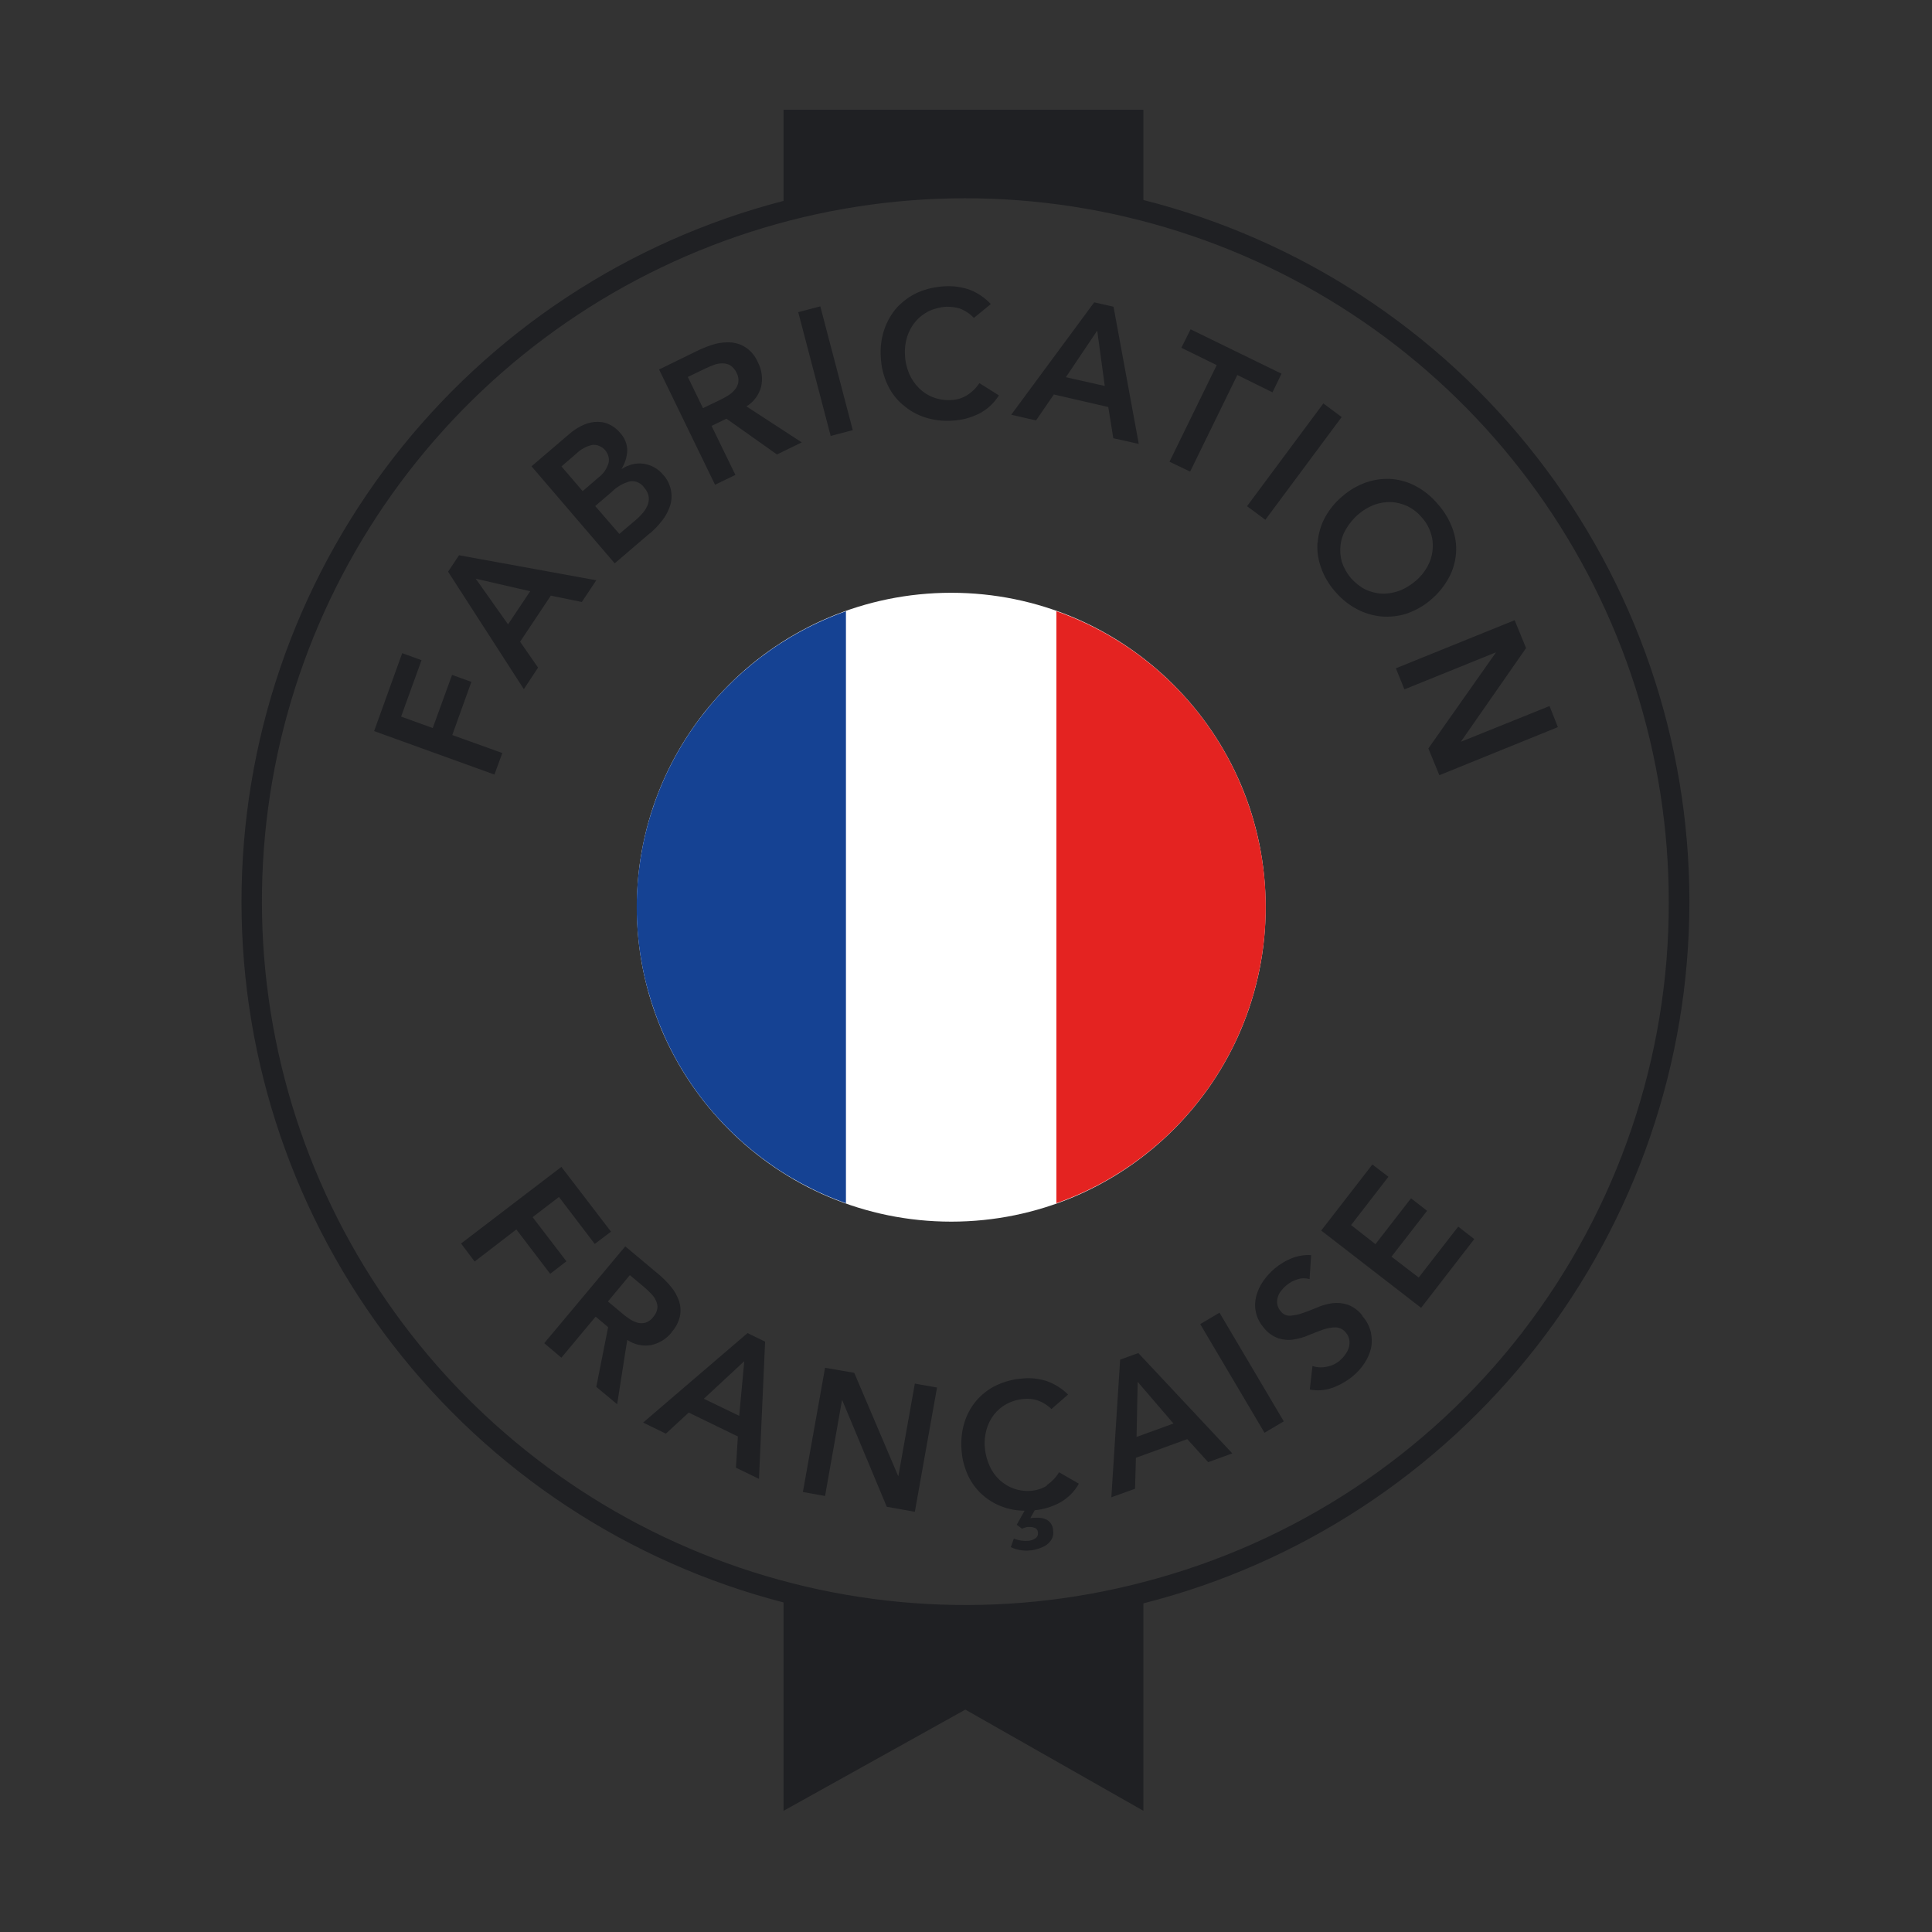 <svg width="56" height="56" viewBox="0 0 56 56" fill="none" xmlns="http://www.w3.org/2000/svg">
<rect x="0" y="0" width="56" height="56" fill="#333333" stroke="none"/>
<path fill-rule="evenodd" clip-rule="evenodd" d="M33.142 5.797C37.666 6.943 41.682 9.565 44.545 13.249C47.416 16.934 48.968 21.465 48.968 26.136C48.968 30.806 47.409 35.337 44.545 39.022C41.675 42.7 37.666 45.328 33.142 46.474V52.487L27.981 49.554L22.712 52.487V46.448C18.213 45.284 14.229 42.656 11.384 38.977C8.54 35.299 7 30.787 7 26.136C7 21.484 8.54 16.972 11.384 13.294C14.229 9.615 18.213 6.987 22.712 5.823V3.182H33.142V5.797ZM33.148 45.856C37.514 44.724 41.383 42.172 44.138 38.602L44.132 38.608C46.887 35.032 48.383 30.647 48.37 26.136C48.37 21.885 47.04 17.735 44.565 14.274C42.089 10.812 38.596 8.215 34.567 6.841C30.539 5.466 26.18 5.384 22.107 6.612C18.035 7.84 14.445 10.309 11.843 13.675C9.24 17.042 7.757 21.14 7.605 25.391C7.452 29.642 8.629 33.836 10.984 37.38C13.332 40.931 16.73 43.654 20.707 45.175C24.678 46.696 29.031 46.938 33.148 45.856ZM26.174 11.735C26.358 11.9 26.575 12.021 26.81 12.097C27.064 12.18 27.338 12.212 27.605 12.193C27.873 12.18 28.134 12.11 28.369 11.995C28.611 11.875 28.808 11.69 28.954 11.461L28.388 11.105C28.293 11.251 28.159 11.378 28.013 11.467C27.879 11.544 27.733 11.588 27.58 11.595C27.402 11.607 27.224 11.582 27.052 11.518C26.899 11.461 26.753 11.366 26.638 11.251C26.517 11.13 26.422 10.99 26.352 10.831C26.282 10.659 26.237 10.475 26.231 10.284C26.218 10.105 26.244 9.927 26.294 9.762C26.346 9.603 26.422 9.456 26.53 9.329C26.632 9.202 26.765 9.1 26.912 9.024C27.071 8.947 27.249 8.903 27.427 8.89C27.561 8.89 27.688 8.903 27.816 8.941C27.968 8.998 28.114 9.094 28.229 9.215L28.719 8.814C28.547 8.629 28.331 8.483 28.096 8.394C27.866 8.317 27.631 8.285 27.389 8.298C27.122 8.311 26.855 8.368 26.606 8.476C26.377 8.578 26.18 8.725 26.008 8.903C25.843 9.087 25.715 9.31 25.633 9.545C25.544 9.806 25.512 10.086 25.531 10.36C25.544 10.634 25.607 10.895 25.722 11.143C25.824 11.366 25.976 11.569 26.161 11.728L26.174 11.735ZM23.137 9.048L23.777 8.88L24.718 12.468L24.078 12.636L23.137 9.048ZM21.312 13.758L20.625 12.345L21.057 12.136L22.521 13.173L23.24 12.823L21.636 11.779C21.846 11.652 21.999 11.448 22.063 11.206C22.114 10.965 22.082 10.716 21.967 10.5C21.897 10.335 21.783 10.188 21.636 10.086C21.509 9.997 21.369 9.946 21.216 9.927C21.057 9.915 20.898 9.927 20.745 9.965C20.58 10.01 20.415 10.074 20.262 10.144L19.104 10.71L20.726 14.051L21.318 13.765L21.312 13.758ZM19.937 10.926L20.453 10.678C20.529 10.64 20.612 10.608 20.695 10.576C20.777 10.545 20.86 10.532 20.943 10.532C21.019 10.532 21.102 10.551 21.166 10.589C21.242 10.64 21.305 10.71 21.344 10.793C21.395 10.882 21.414 10.984 21.401 11.079C21.388 11.162 21.35 11.238 21.293 11.302C21.235 11.372 21.166 11.429 21.089 11.474C21.006 11.525 20.924 11.569 20.841 11.607L20.376 11.83L19.937 10.926ZM19.193 15.088C19.084 15.228 18.97 15.349 18.836 15.464V15.457L17.818 16.329L15.406 13.516L16.507 12.575C16.609 12.486 16.724 12.409 16.851 12.345C16.972 12.282 17.099 12.244 17.233 12.231C17.373 12.218 17.519 12.237 17.646 12.295C17.774 12.352 17.888 12.441 17.977 12.549C18.105 12.689 18.181 12.867 18.181 13.058C18.174 13.243 18.117 13.427 18.015 13.593H18.022C18.111 13.536 18.219 13.485 18.327 13.459C18.429 13.434 18.537 13.427 18.645 13.44C18.868 13.472 19.072 13.58 19.212 13.752C19.326 13.866 19.403 14.019 19.441 14.178C19.479 14.337 19.473 14.503 19.422 14.662C19.371 14.815 19.294 14.961 19.193 15.088ZM16.692 13.16L16.278 13.516V13.523L16.889 14.236L17.347 13.841C17.487 13.739 17.589 13.586 17.64 13.421C17.653 13.357 17.653 13.287 17.634 13.224C17.614 13.154 17.583 13.096 17.538 13.046C17.494 12.995 17.443 12.956 17.379 12.931C17.316 12.899 17.252 12.893 17.182 12.893C16.997 12.931 16.826 13.026 16.692 13.16ZM18.27 13.949C18.073 14 17.888 14.102 17.742 14.248L17.735 14.255L17.252 14.668L17.952 15.476L18.416 15.082C18.486 15.025 18.55 14.961 18.607 14.897C18.671 14.827 18.722 14.751 18.76 14.668C18.798 14.585 18.811 14.503 18.805 14.414C18.792 14.312 18.747 14.216 18.677 14.14C18.633 14.07 18.569 14.019 18.499 13.987C18.429 13.949 18.346 13.943 18.27 13.949ZM15.597 19.352L15.075 18.601L15.966 17.265L16.864 17.449L17.284 16.819L13.306 16.094L12.988 16.571L15.184 19.976L15.591 19.358L15.597 19.352ZM13.796 16.775L15.368 17.137L14.726 18.098L13.79 16.775H13.796ZM14.56 21.827L13.109 21.305L13.663 19.765L13.103 19.562L12.543 21.102L11.626 20.771L12.218 19.136L11.658 18.932L10.844 21.191L14.331 22.451L14.56 21.827ZM32.124 11.798L30.552 11.435H30.546L30.03 12.186L29.311 12.021L31.716 8.763L32.276 8.89L33.008 12.867L32.27 12.702L32.124 11.798ZM32.022 11.187L31.805 9.59H31.799L30.895 10.933L32.022 11.187ZM34.497 13.669L35.865 10.869L36.884 11.372L37.145 10.831L34.51 9.545L34.243 10.08L35.267 10.583L33.899 13.383L34.497 13.669ZM36.146 14.672L38.358 11.694L38.889 12.088L36.677 15.066L36.146 14.672ZM38.188 15.725C38.169 15.973 38.207 16.221 38.29 16.45C38.379 16.705 38.519 16.94 38.697 17.144C38.876 17.354 39.086 17.526 39.327 17.653C39.55 17.774 39.792 17.844 40.04 17.869C40.288 17.888 40.536 17.863 40.772 17.786C41.026 17.697 41.268 17.564 41.472 17.386C41.688 17.207 41.86 16.991 41.994 16.749C42.114 16.526 42.184 16.285 42.204 16.036C42.223 15.788 42.184 15.54 42.096 15.305C42 15.05 41.86 14.815 41.675 14.611C41.504 14.407 41.294 14.229 41.058 14.102C40.842 13.981 40.606 13.911 40.358 13.886C40.11 13.866 39.855 13.898 39.62 13.975C39.359 14.064 39.117 14.204 38.907 14.388C38.697 14.56 38.526 14.776 38.398 15.012C38.284 15.228 38.214 15.47 38.194 15.718L38.188 15.725ZM38.856 15.801C38.876 15.629 38.933 15.47 39.022 15.324C39.117 15.165 39.238 15.018 39.385 14.897C39.518 14.783 39.671 14.694 39.836 14.63C39.995 14.573 40.161 14.547 40.326 14.554C40.492 14.56 40.651 14.605 40.804 14.675C40.963 14.757 41.103 14.866 41.217 15.005C41.338 15.139 41.427 15.298 41.478 15.47C41.529 15.629 41.542 15.795 41.523 15.96C41.504 16.125 41.453 16.285 41.37 16.431C41.281 16.584 41.173 16.724 41.033 16.838C40.893 16.959 40.727 17.061 40.556 17.125C40.396 17.182 40.224 17.214 40.059 17.207C39.894 17.201 39.728 17.156 39.575 17.086C39.416 17.004 39.276 16.889 39.156 16.756C39.041 16.616 38.952 16.463 38.895 16.291C38.85 16.132 38.837 15.966 38.856 15.801ZM42.356 21.496L44.914 20.465L45.156 21.076L41.72 22.47L41.402 21.694L43.355 18.919L43.349 18.913L40.708 19.982L40.46 19.371L43.903 17.977L44.234 18.785L42.35 21.49L42.356 21.496ZM16.418 36.559L15.438 35.28L16.202 34.695L17.239 36.056L17.71 35.7L16.272 33.823L13.364 36.044L13.758 36.566L14.967 35.636L15.947 36.922L16.418 36.559ZM19.708 38.15C19.67 38.322 19.587 38.481 19.466 38.615V38.621C19.314 38.812 19.104 38.939 18.868 38.99C18.633 39.028 18.384 38.977 18.181 38.837L17.888 40.702L17.284 40.199L17.627 38.468L17.265 38.163L16.272 39.353L15.775 38.933L18.124 36.126L19.097 36.941C19.224 37.049 19.346 37.17 19.454 37.304C19.555 37.425 19.632 37.565 19.683 37.711C19.727 37.851 19.74 38.004 19.708 38.15ZM18.232 38.22C18.302 38.271 18.384 38.309 18.467 38.335H18.461C18.537 38.36 18.626 38.36 18.703 38.341C18.798 38.309 18.881 38.252 18.938 38.169C19.002 38.099 19.04 38.016 19.053 37.927C19.066 37.851 19.046 37.775 19.015 37.705C18.983 37.628 18.932 37.558 18.875 37.501C18.817 37.437 18.754 37.38 18.69 37.323L18.69 37.323L18.69 37.323L18.257 36.96L17.621 37.724L18.009 38.048C18.079 38.112 18.155 38.169 18.232 38.22ZM18.645 41.236L19.301 41.555L19.963 40.944L21.388 41.637L21.331 42.541L21.999 42.865L22.177 38.888L21.668 38.64L18.639 41.236H18.645ZM21.426 41.039L20.402 40.543L21.573 39.455L21.426 41.039ZM26.034 42.783H26.04L26.517 40.104L27.16 40.218L26.517 43.82L25.703 43.674L24.417 40.594H24.404L23.915 43.362L23.272 43.247L23.915 39.645L24.761 39.792L26.034 42.783ZM30.342 43.063C30.215 43.145 30.075 43.19 29.922 43.209C29.744 43.228 29.566 43.209 29.4 43.152C29.247 43.101 29.101 43.012 28.98 42.904C28.859 42.789 28.757 42.656 28.687 42.496C28.611 42.331 28.56 42.146 28.547 41.962C28.528 41.79 28.547 41.612 28.592 41.446C28.636 41.287 28.706 41.141 28.808 41.007C28.91 40.88 29.031 40.772 29.177 40.696C29.33 40.613 29.502 40.562 29.68 40.549C29.807 40.536 29.941 40.549 30.062 40.587C30.215 40.638 30.361 40.727 30.476 40.842L30.959 40.422C30.781 40.244 30.564 40.11 30.329 40.027C30.1 39.957 29.864 39.932 29.629 39.957C29.362 39.976 29.107 40.046 28.866 40.161C28.643 40.269 28.452 40.422 28.293 40.606C28.134 40.797 28.019 41.014 27.949 41.249C27.873 41.51 27.847 41.784 27.873 42.057C27.892 42.306 27.956 42.541 28.057 42.764C28.248 43.171 28.585 43.489 29.006 43.655C29.228 43.744 29.457 43.788 29.699 43.788L29.47 44.196L29.623 44.31C29.623 44.31 29.68 44.285 29.712 44.278C29.744 44.266 29.776 44.259 29.807 44.259C29.864 44.259 29.928 44.259 29.985 44.285C30.017 44.291 30.043 44.31 30.055 44.336C30.075 44.361 30.081 44.386 30.087 44.418C30.087 44.456 30.087 44.495 30.068 44.526C30.049 44.558 30.03 44.584 29.998 44.596C29.973 44.615 29.941 44.628 29.909 44.641C29.889 44.649 29.869 44.652 29.85 44.655L29.85 44.655C29.839 44.656 29.829 44.658 29.82 44.66C29.674 44.673 29.527 44.654 29.387 44.596L29.298 44.845C29.47 44.927 29.667 44.959 29.858 44.94C29.941 44.934 30.017 44.915 30.1 44.889C30.176 44.864 30.253 44.832 30.323 44.787C30.386 44.743 30.444 44.685 30.482 44.615C30.526 44.539 30.539 44.456 30.526 44.374C30.526 44.291 30.501 44.215 30.45 44.145C30.412 44.094 30.355 44.049 30.291 44.03C30.227 44.005 30.157 43.992 30.087 43.992C30.011 43.992 29.934 43.992 29.864 44.005L29.992 43.776C30.246 43.75 30.501 43.674 30.724 43.553C30.953 43.425 31.144 43.235 31.271 43.005L30.698 42.675C30.609 42.821 30.488 42.948 30.342 43.05V43.063ZM32.213 43.4L32.467 39.416V39.41L32.995 39.219L35.719 42.127L35.019 42.382L34.414 41.714L32.925 42.255L32.9 43.152L32.213 43.4ZM32.976 40.053L32.944 41.65L34.014 41.262L32.976 40.053ZM35.348 38.049L34.789 38.38L36.652 41.529L37.211 41.199L35.348 38.049ZM39.054 37.813C39.225 37.876 39.378 37.984 39.486 38.131V38.144C39.607 38.277 39.69 38.436 39.734 38.608C39.766 38.761 39.773 38.92 39.741 39.073C39.703 39.232 39.639 39.378 39.55 39.512C39.455 39.658 39.34 39.785 39.206 39.894C39.035 40.034 38.837 40.148 38.627 40.224C38.417 40.301 38.188 40.32 37.965 40.276L38.042 39.595C38.175 39.639 38.322 39.645 38.462 39.614C38.602 39.588 38.736 39.525 38.844 39.429C38.901 39.378 38.952 39.321 38.996 39.257C39.041 39.194 39.079 39.124 39.098 39.054C39.117 38.984 39.124 38.907 39.111 38.837C39.098 38.761 39.066 38.691 39.016 38.634C38.977 38.583 38.933 38.544 38.882 38.519C38.831 38.494 38.774 38.474 38.716 38.474C38.596 38.474 38.468 38.5 38.354 38.538C38.226 38.583 38.086 38.634 37.94 38.697C37.8 38.761 37.654 38.799 37.501 38.825C37.355 38.85 37.202 38.837 37.056 38.793C36.884 38.729 36.731 38.621 36.623 38.474C36.514 38.347 36.432 38.188 36.4 38.023C36.368 37.87 36.374 37.717 36.413 37.565C36.457 37.412 36.521 37.266 36.616 37.132C36.712 36.992 36.826 36.871 36.954 36.763C37.1 36.642 37.266 36.54 37.444 36.47C37.622 36.4 37.813 36.368 38.004 36.381L37.959 37.075C37.844 37.043 37.724 37.043 37.609 37.081C37.488 37.119 37.38 37.176 37.285 37.259C37.227 37.304 37.176 37.361 37.132 37.418C37.087 37.475 37.056 37.533 37.036 37.603C37.017 37.673 37.011 37.736 37.024 37.806C37.036 37.876 37.068 37.946 37.119 38.004C37.151 38.048 37.189 38.08 37.24 38.105C37.291 38.131 37.342 38.137 37.399 38.137C37.52 38.124 37.641 38.105 37.755 38.061C37.883 38.016 38.023 37.965 38.169 37.902C38.309 37.838 38.456 37.8 38.608 37.775C38.755 37.755 38.907 37.768 39.054 37.813ZM41.122 37.03L40.333 36.425L41.364 35.096L40.899 34.733L39.868 36.063L39.162 35.509L40.244 34.109L39.779 33.753L38.296 35.668L41.192 37.908L42.732 35.916L42.267 35.554L41.122 37.03Z" fill="#1F2023"/>
<path d="M27.572 35.41C32.605 35.41 36.686 31.329 36.686 26.296C36.686 21.262 32.605 17.182 27.572 17.182C22.538 17.182 18.458 21.262 18.458 26.296C18.458 31.329 22.538 35.41 27.572 35.41Z" fill="white"/>
<path d="M18.455 26.296C18.456 28.177 19.04 30.012 20.126 31.549C21.212 33.085 22.747 34.247 24.52 34.876V17.716C22.747 18.344 21.212 19.507 20.125 21.043C19.039 22.579 18.456 24.414 18.455 26.296Z" fill="#154293"/>
<path d="M30.62 17.716V34.876C32.395 34.249 33.931 33.087 35.018 31.55C36.105 30.014 36.688 28.178 36.688 26.296C36.688 24.414 36.105 22.578 35.018 21.041C33.931 19.505 32.395 18.343 30.62 17.716Z" fill="#E42321"/>
</svg>
